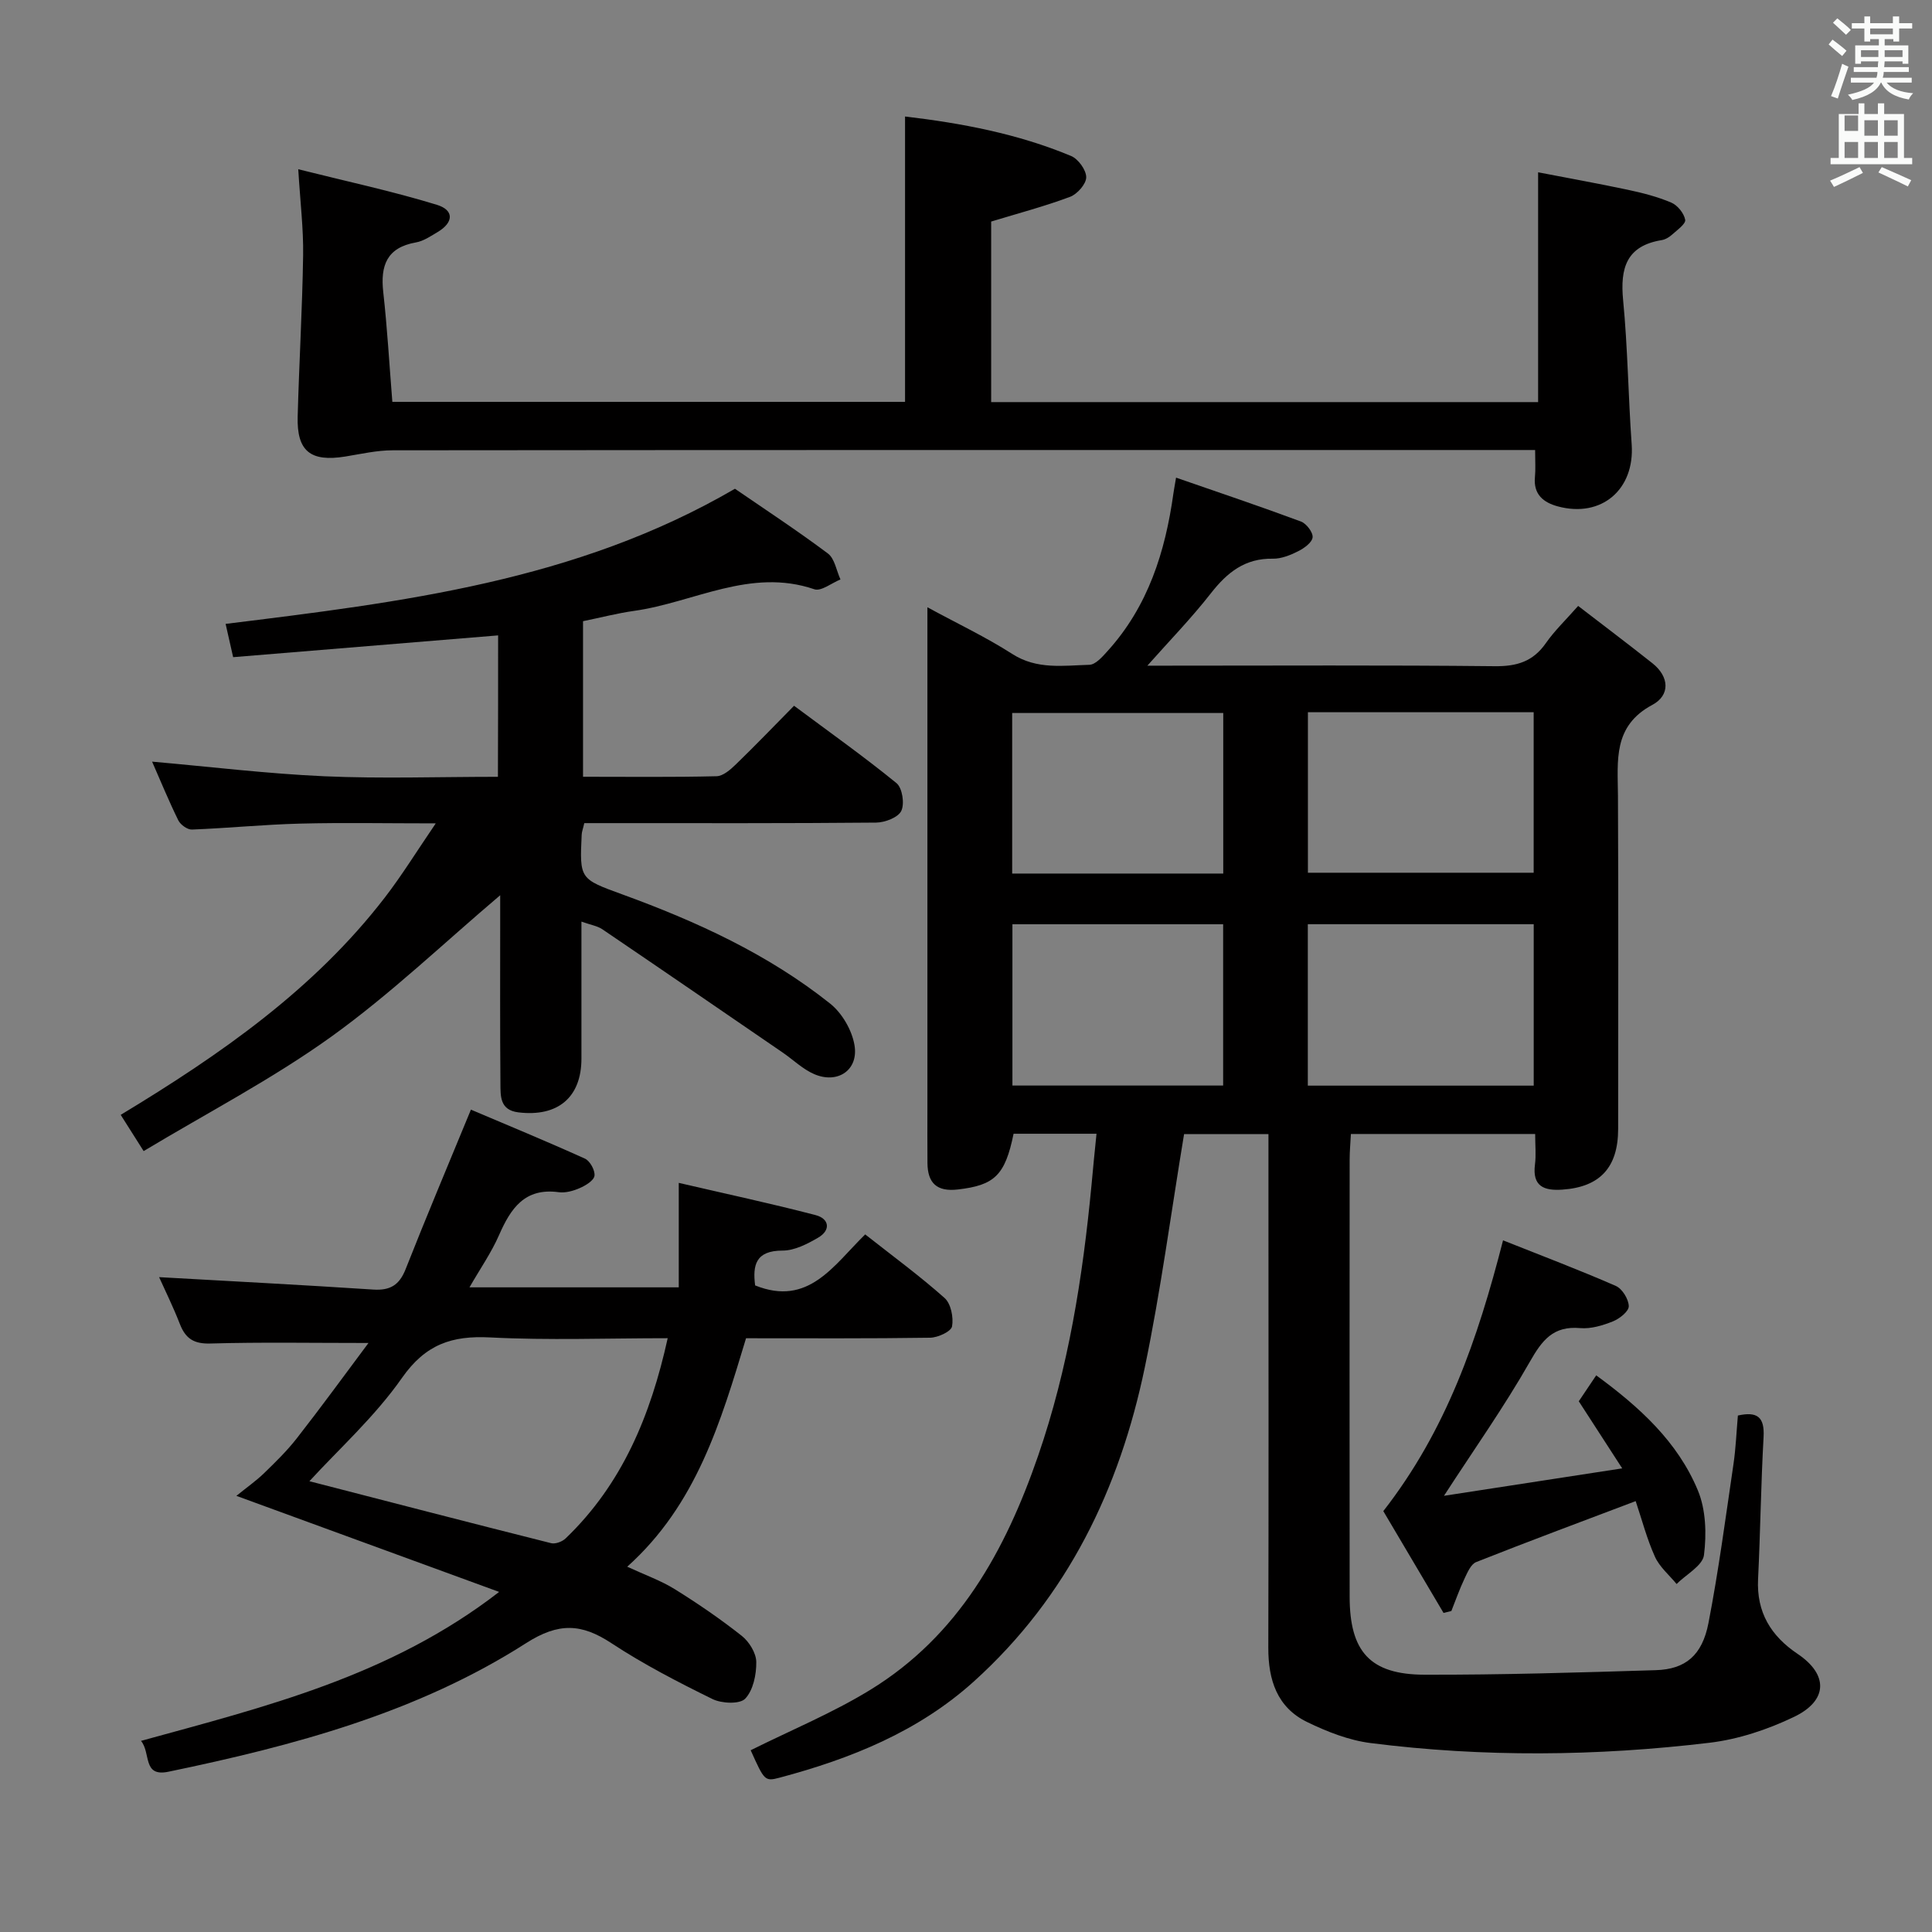 <svg enable-background="new 0 0 400 400" viewBox="0 0 400 400" xmlns="http://www.w3.org/2000/svg"><rect x="0" y="0" width="400" height="400" fill="#808080" stroke="none"/><path d="m378.6 9.2.8-1c.9.7 1.9 1.4 2.9 2.3l-.9 1.1c-1.1-.9-2-1.7-2.8-2.4zm.5 10.7c.9-2.1 1.6-4.3 2.3-6.7.4.2.8.4 1.3.6-.7 2.1-1.5 4.3-2.2 6.6zm.4-15.2.9-.9c1 .8 2 1.6 2.8 2.4l-1 1c-1-.9-1.9-1.8-2.7-2.5zm12.5-1.3h1.2v1.4h2.7v1.1h-2.7v2.7h-1.2v-.5h-1.8v1.3h4.9v3.8h-1.2v-.5h-3.7c0 .4-.1.9-.1 1.2h5.1v1h-5.2c0 .5-.1.9-.2 1.2h6v1h-5.2c1.1 1.3 2.9 2 5.5 2.2-.4.4-.7.8-.9 1.3-2.9-.5-4.8-1.6-5.7-3.5h-.1c-.8 1.7-2.7 2.9-5.9 3.6-.2-.4-.6-.8-.9-1.1 2.8-.6 4.6-1.4 5.4-2.5h-4.8v-1h5.3c.1-.3.2-.7.2-1.2h-4.9v-1h5c0-.4 0-.8.1-1.2h-3.6v.5h-1.2v-3.8h4.9v-1.3h-1.8v.5h-1.2v-2.7h-2.6v-1.1h2.6v-1.4h1.2v1.4h4.7v-1.4zm-6.7 8.4h3.6c0-.4 0-.9 0-1.4h-3.6zm1.9-4.7h4.7v-1.2h-4.7zm6.7 3.3h-3.7v1.4h3.7z" fill="#fafbfa"/><path d="m384.7 21.4h1.3v2.2h2.8v-2.2h1.3v2.2h4.1v9.1h1.7v1.3h-16.9v-1.3h1.7v-9.1h4.1v-2.2zm.3 13.2.7 1.2c-1.8.9-3.8 1.9-6 2.9-.2-.4-.5-.8-.8-1.3 2.4-1 4.4-2 6.1-2.8zm-3.1-7.5h2.8v-3.2h-2.8v4.2zm0 5.6h2.8v-3.3h-2.8zm4.1-4.6h2.8v-3.2h-2.8zm0 4.6h2.8v-3.3h-2.8zm3.6 1.9c2.1.9 4.1 1.8 6.1 2.7l-.7 1.3c-2.2-1.1-4.2-2-6.1-2.9zm3.3-9.7h-2.8v3.2h2.8zm-2.8 7.8h2.8v-3.3h-2.8z" fill="#fafbfa"/><g fill="#010000"><path d="m227.02 234.73c-6.05 0-11.63 0-17.17 0-1.76 8.64-3.96 10.66-11.54 11.54-4.35.5-6.26-1.32-6.29-5.5-.03-3.83-.01-7.67-.01-11.5 0-32.49 0-64.99 0-97.48 0-1.76 0-3.53 0-6.06 6.33 3.44 12.17 6.2 17.56 9.66 5.12 3.29 10.57 2.4 15.97 2.25 1.3-.04 2.72-1.68 3.78-2.86 8.38-9.25 11.94-20.55 13.62-32.61.09-.64.21-1.27.55-3.28 8.88 3.08 17.42 5.95 25.87 9.09 1.12.42 2.52 2.26 2.4 3.28-.13 1.08-1.77 2.26-3 2.87-1.61.81-3.48 1.57-5.22 1.54-5.76-.11-9.45 2.83-12.82 7.14-4.09 5.23-8.75 10.02-13.17 15.01h3.92c22.66 0 45.33-.13 67.99.11 4.59.05 7.93-.96 10.59-4.77 1.79-2.57 4.1-4.77 6.69-7.71 5.23 4.03 10.36 7.89 15.39 11.88 3.53 2.81 3.66 6.63-.02 8.6-8.22 4.39-7.17 11.55-7.13 18.8.11 23 .05 45.99.04 68.99 0 8-3.77 12.05-11.56 12.58-3.77.26-6.25-.66-5.66-5.21.25-1.95.04-3.96.04-6.31-12.78 0-25.19 0-38.15 0-.09 1.8-.26 3.56-.26 5.32-.02 30.16-.03 60.32 0 90.48.01 11.37 4.22 16.12 15.5 16.15 15.97.04 31.94-.45 47.91-.94 6.11-.19 9.58-3.05 10.88-9.76 2.11-10.9 3.56-21.93 5.18-32.92.48-3.27.61-6.6.91-10.04 4.01-.89 5.55.3 5.32 4.44-.55 9.8-.66 19.62-1.14 29.42-.34 6.88 2.65 11.77 8.2 15.5 6.36 4.27 6.3 9.66-.79 13.05-5.45 2.61-11.5 4.63-17.47 5.34-23.35 2.79-46.8 3.03-70.17.06-4.5-.57-9.01-2.35-13.13-4.35-6.24-3.03-8.06-8.74-8.04-15.4.08-30.66.04-61.32.03-91.98 0-4.64 0-9.28 0-14.34-6.29 0-12.17 0-17.47 0-2.7 16.27-4.82 32.4-8.13 48.29-5.22 25.11-15.97 47.48-35.35 64.99-11.53 10.42-25.51 16.03-40.27 19.96-3.09.82-3.16.57-5.98-5.68 8.28-4.13 16.89-7.68 24.74-12.49 18.27-11.19 27.98-28.8 34.76-48.44 6.28-18.18 9.24-36.99 11.06-56.03.3-3.44.66-6.88 1.04-10.68zm43.77-87.27v33.23h46.74c0-11.18 0-22.07 0-33.23-15.68 0-31.05 0-46.74 0zm46.75 77.31c0-11.36 0-22.26 0-33.42-15.67 0-31.07 0-46.77 0v33.42zm-64.28-43.91c0-11.38 0-22.28 0-33.24-14.83 0-29.32 0-43.7 0v33.24zm-.02 10.5c-14.74 0-29.13 0-43.63 0v33.39h43.63c0-11.22 0-22.26 0-33.39z"/><path d="m103.13 131.55c-18.55 1.52-36.56 3-54.86 4.51-.53-2.36-1-4.41-1.56-6.89 36.41-4.5 72.56-8.81 105.45-27.98 6.2 4.26 12.87 8.63 19.24 13.4 1.42 1.06 1.77 3.55 2.61 5.38-1.82.73-4 2.51-5.41 2.03-13.23-4.51-24.94 2.74-37.34 4.48-3.44.48-6.82 1.37-10.55 2.13v32.21c9.42 0 18.53.11 27.64-.11 1.38-.03 2.91-1.39 4.04-2.49 3.94-3.81 7.74-7.77 12.01-12.1 7.27 5.42 14.43 10.49 21.21 16.02 1.21.99 1.71 4.27.99 5.75-.65 1.36-3.38 2.4-5.2 2.42-18.33.17-36.65.11-54.98.11-1.79 0-3.57 0-5.45 0-.26 1.15-.51 1.77-.54 2.39-.43 9.18-.41 9.15 8.4 12.36 15.37 5.6 30.18 12.37 43.05 22.62 2.46 1.96 4.5 5.48 5.03 8.58.89 5.17-3.47 8.11-8.33 6.02-2.37-1.02-4.33-2.96-6.5-4.45-12.45-8.53-24.89-17.08-37.38-25.55-1.02-.69-2.38-.89-4.32-1.58v28.36c0 8.03-4.89 12.13-13.07 11.13-3.85-.47-3.68-3.4-3.7-5.98-.1-11.5-.05-22.99-.05-34.49 0-1.76 0-3.53 0-4.48-11.62 9.84-22.67 20.44-34.98 29.29-12.18 8.75-25.63 15.74-38.84 23.68-2.02-3.18-3.31-5.23-4.75-7.5 20.64-12.48 40-25.94 54.67-44.98 3.51-4.55 6.54-9.47 10.56-15.37-10.29 0-19.2-.18-28.11.05-7.46.19-14.91.94-22.37 1.23-.94.04-2.38-1-2.83-1.92-1.97-4.01-3.67-8.15-5.42-12.14 12.05 1.06 23.85 2.5 35.69 3.03 11.8.52 23.63.11 35.91.11.04-9.98.04-19.68.04-29.28z"/><path d="m76.29 278.05c-11.8 0-22.28-.19-32.74.11-3.43.1-5.14-1.03-6.31-4.04-1.38-3.54-3.07-6.97-4.3-9.7 14.68.83 29.51 1.6 44.33 2.57 3.53.23 5.42-.94 6.72-4.25 4.24-10.76 8.74-21.41 13.51-33 7.31 3.1 15.52 6.49 23.6 10.14 1.05.47 2.13 2.44 1.98 3.55-.13.99-1.83 2.02-3.05 2.55-1.34.59-2.96 1.04-4.37.85-7.03-.95-9.92 3.36-12.34 8.89-1.58 3.61-3.88 6.91-6.12 10.81h43.33c0-6.76 0-13.48 0-21.63 9.8 2.28 19.13 4.27 28.35 6.68 2.81.74 3.18 3.11.5 4.67-2.23 1.3-4.88 2.67-7.34 2.67-5.65-.01-6.22 3.08-5.7 7.21 11.05 4.45 16.23-4.15 22.79-10.56 5.65 4.45 11.27 8.57 16.44 13.17 1.31 1.17 1.88 4.03 1.54 5.88-.2 1.06-2.92 2.31-4.52 2.34-12.65.19-25.3.11-38.13.11-5.23 17.3-10.26 34.45-24.6 47.3 3.75 1.74 7.02 2.89 9.89 4.68 4.77 2.97 9.43 6.16 13.83 9.64 1.53 1.21 2.98 3.56 3 5.41.03 2.6-.64 5.86-2.3 7.6-1.13 1.17-4.87 1-6.77.07-7.14-3.51-14.27-7.19-20.91-11.56-6.19-4.08-10.91-4.34-17.67-.02-22.56 14.44-48.12 21.24-74.07 26.63-5.4 1.12-3.58-3.88-5.67-6.39 25.87-7.11 51.61-13.4 74.15-30.84-18.21-6.66-35.64-13.04-54.4-19.89 2.22-1.8 4.1-3.11 5.72-4.68 2.38-2.31 4.78-4.65 6.81-7.26 4.99-6.38 9.74-12.91 14.82-19.71zm-12.23 28.62c15.73 4.06 32.87 8.51 50.05 12.83.88.22 2.3-.32 3-.99 11.7-11.23 17.59-25.43 21.13-41.45-12.54 0-24.68.46-36.76-.16-7.93-.41-13.37 1.42-18.24 8.36-5.65 8.08-13.17 14.84-19.18 21.41z"/><path d="m317.83 93.17c-2.46 0-4.27 0-6.07 0-76.82 0-153.64-.02-230.46.06-3.27 0-6.56.76-9.81 1.29-7.2 1.16-10.06-1.1-9.86-8.27.3-11.14.96-22.27 1.13-33.42.08-5.44-.59-10.89-1.01-17.79 10.04 2.52 19.49 4.54 28.69 7.36 3.64 1.11 3.47 3.68.17 5.64-1.43.85-2.91 1.87-4.49 2.15-6.04 1.06-7.39 4.78-6.77 10.3.83 7.42 1.25 14.88 1.88 22.71h106.15c0-19.59 0-39.11 0-59.08 11.72 1.38 23.34 3.57 34.37 8.17 1.49.62 3.14 2.9 3.14 4.41 0 1.39-1.85 3.49-3.34 4.05-5.24 1.96-10.68 3.4-16.34 5.12v37.38h113.24c0-15.62 0-31.15 0-47.58 6.09 1.18 12.35 2.3 18.56 3.62 3.07.65 6.15 1.44 9.02 2.66 1.29.55 2.62 2.2 2.87 3.55.16.83-1.63 2.1-2.67 3.04-.6.54-1.4 1.04-2.18 1.17-7.33 1.19-8.64 5.8-8 12.44.96 9.91 1.06 19.91 1.77 29.85.66 9.33-6.24 15.29-15.3 12.84-2.95-.8-5.06-2.46-4.73-6.03.16-1.62.04-3.28.04-5.64z"/><path d="m311.19 256.8c8.06 3.21 15.79 6.13 23.35 9.44 1.33.58 2.65 2.74 2.68 4.19.02 1.07-1.91 2.6-3.29 3.15-2.12.85-4.55 1.58-6.77 1.39-5.59-.5-7.89 2.51-10.43 6.98-5.31 9.33-11.55 18.14-17.77 27.74 11.81-1.82 23.9-3.68 36.9-5.68-3.27-5.05-6.04-9.33-8.99-13.89 1.08-1.61 2.27-3.38 3.61-5.37 8.92 6.53 16.85 13.72 21.04 23.81 1.67 4 1.82 9.02 1.27 13.4-.28 2.2-3.68 4-5.67 5.99-1.53-1.86-3.52-3.52-4.48-5.64-1.68-3.72-2.71-7.72-3.99-11.52-11.38 4.31-22.25 8.35-33.02 12.62-1.1.43-1.82 2.17-2.42 3.43-1.03 2.17-1.83 4.46-2.72 6.7-.54.13-1.08.27-1.62.4-4.32-7.31-8.65-14.61-12.47-21.08 13.05-16.74 19.51-35.47 24.79-56.06z"/></g></svg>